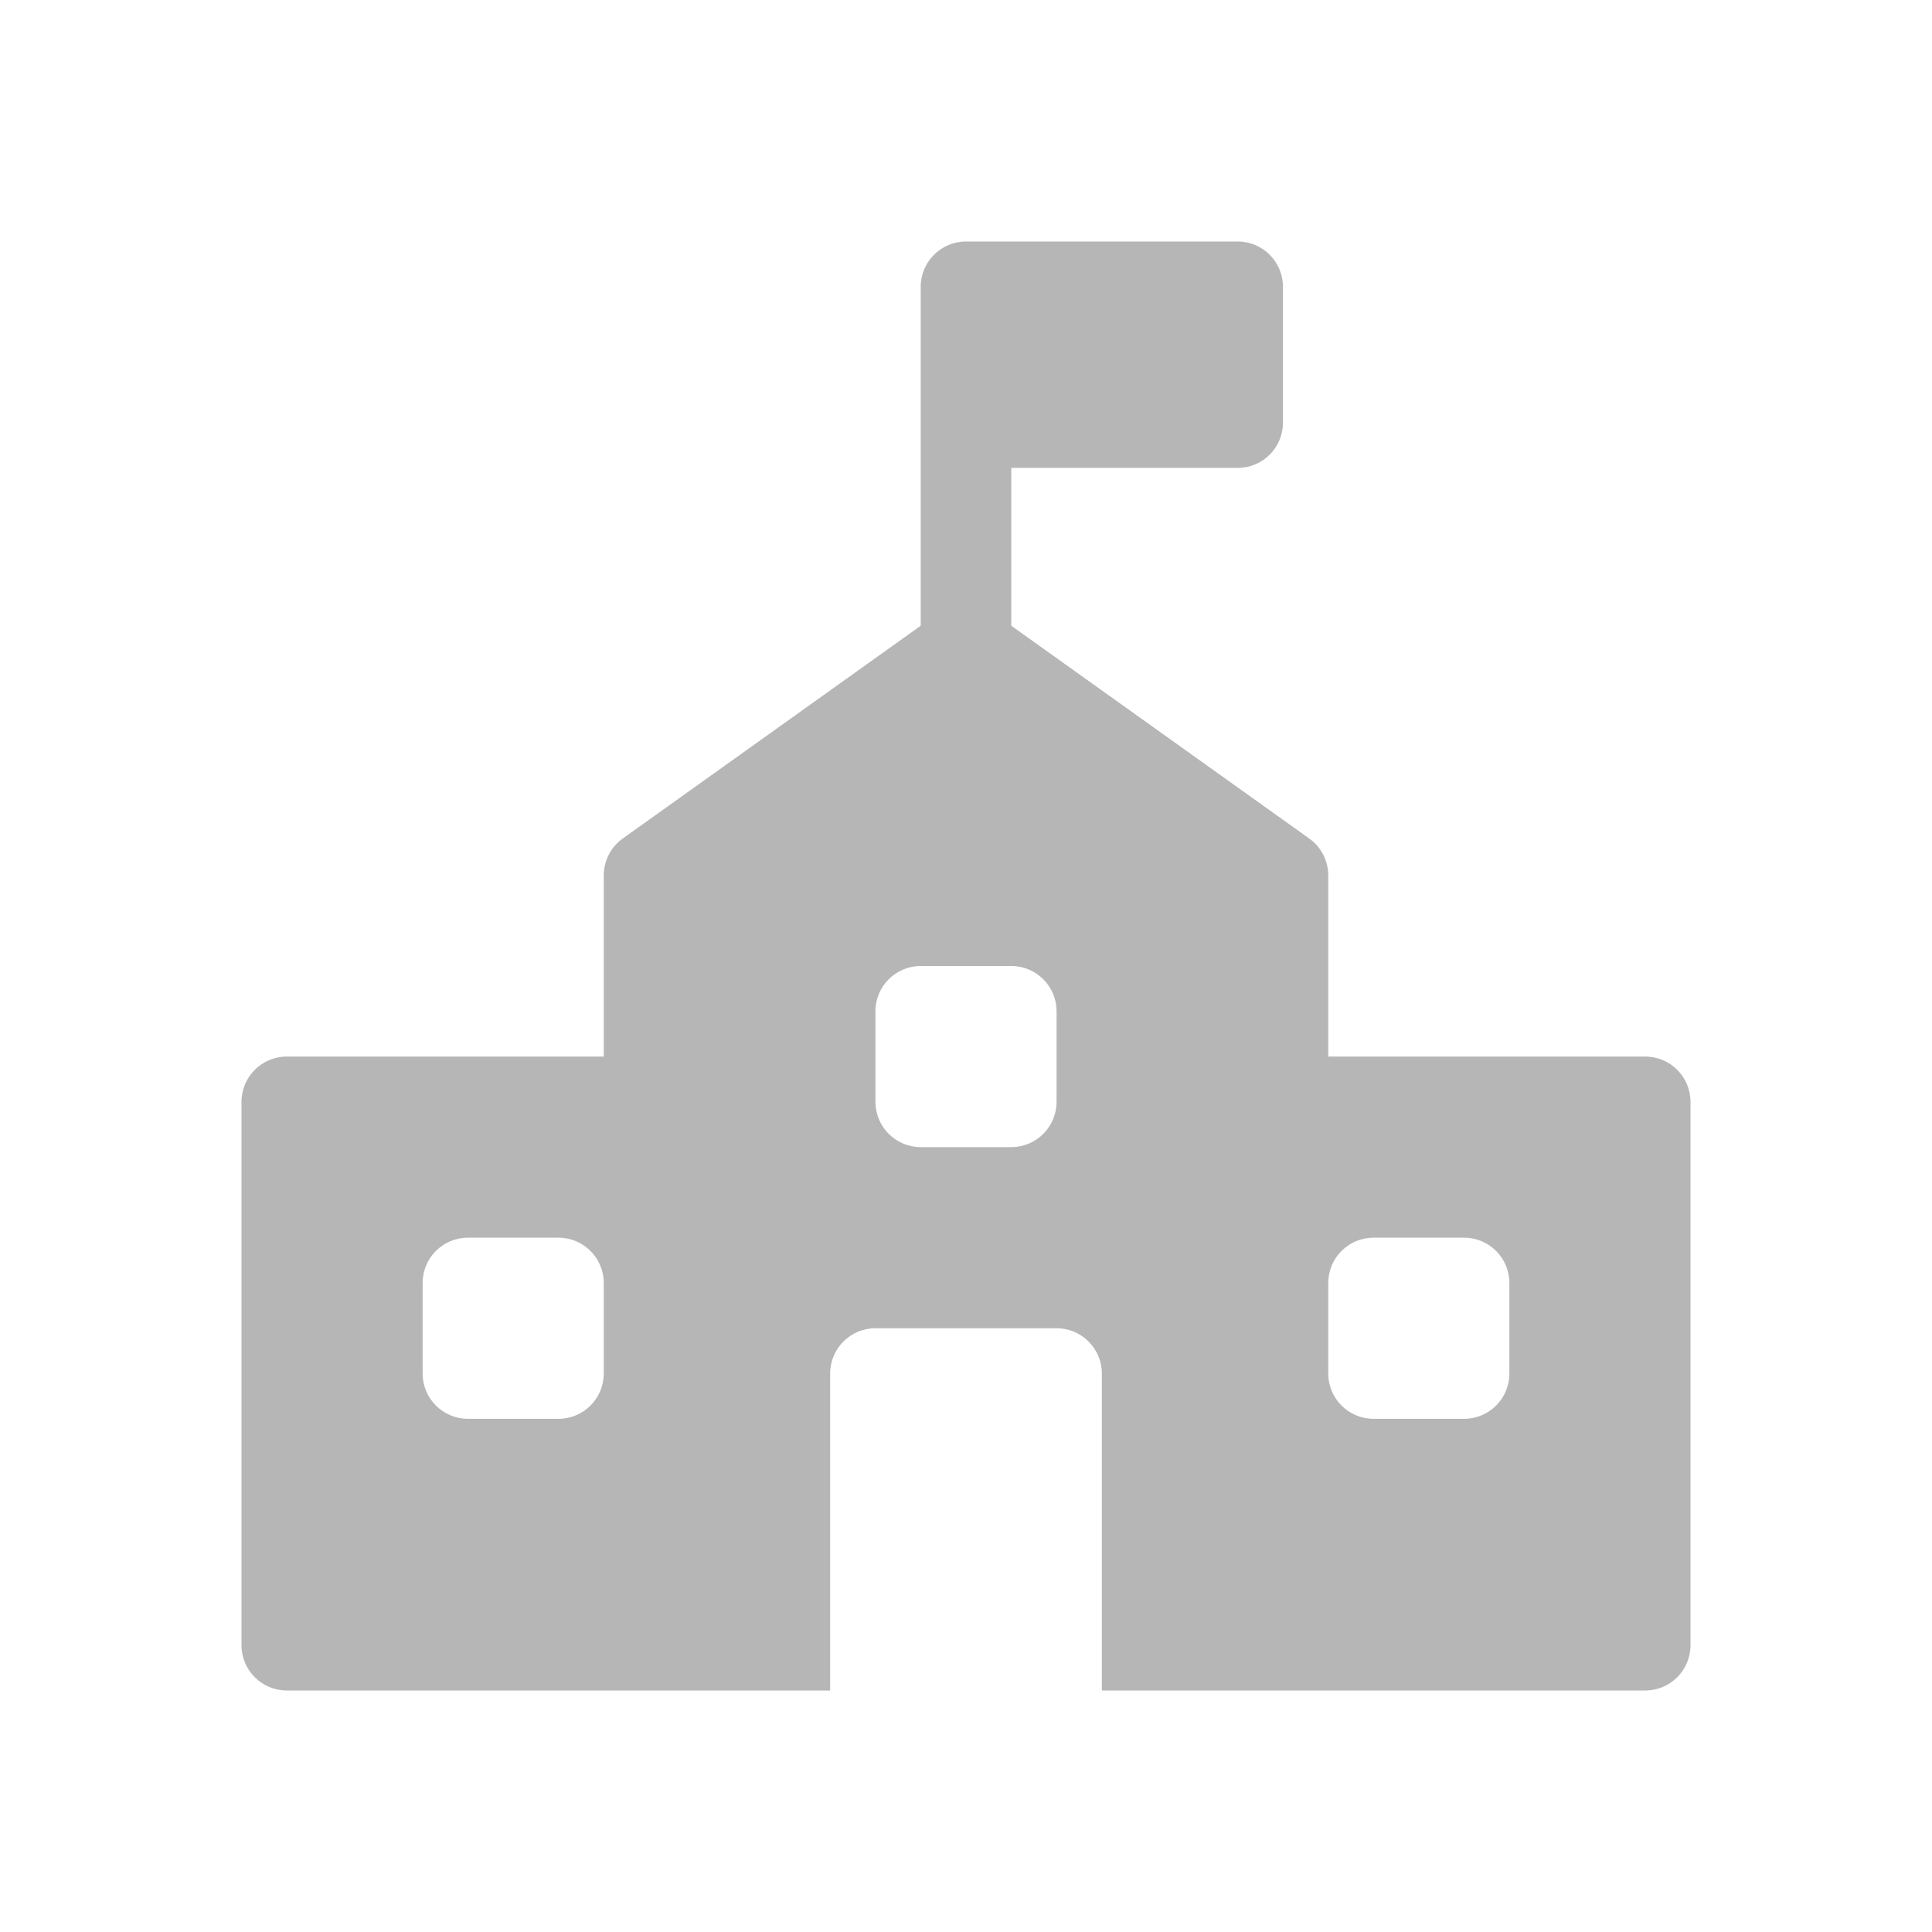 <svg width="32" height="32" viewBox="0 0 32 32" fill="none" xmlns="http://www.w3.org/2000/svg">
<g clip-path="url(#clip0_5198_257939)">
<path d="M27.25 17.5H22V14.5C22 14.258 21.883 14.03 21.686 13.889L16.75 10.364V7.75H20.5C20.914 7.75 21.25 7.414 21.25 7V4.75C21.25 4.336 20.914 4 20.5 4H16C15.586 4 15.25 4.336 15.25 4.75V10.364L10.314 13.889C10.117 14.03 10 14.258 10 14.5V17.5H4.75C4.336 17.5 4 17.836 4 18.25V27.25C4 27.664 4.336 28 4.75 28H13.75V22.75C13.75 22.336 14.086 22 14.5 22H17.5C17.914 22 18.25 22.336 18.25 22.75V28H27.25C27.664 28 28 27.664 28 27.25V18.25C28 17.836 27.664 17.5 27.25 17.5ZM10 22.75C10 23.164 9.664 23.5 9.25 23.5H7.75C7.336 23.5 7 23.164 7 22.75V21.25C7 20.836 7.336 20.5 7.75 20.5H9.25C9.664 20.5 10 20.836 10 21.25V22.75ZM17.5 18.25C17.5 18.664 17.164 19 16.75 19H15.25C14.836 19 14.5 18.664 14.5 18.25V16.75C14.5 16.336 14.836 16 15.25 16H16.75C17.164 16 17.5 16.336 17.5 16.75V18.25ZM25 22.75C25 23.164 24.664 23.5 24.25 23.5H22.75C22.336 23.5 22 23.164 22 22.75V21.25C22 20.836 22.336 20.5 22.75 20.5H24.25C24.664 20.5 25 20.836 25 21.25V22.75Z" fill="#B6B6B6"/>
</g>
<defs>
<clipPath id="clip0_5198_257939">
<rect width="24" height="24" fill="white" transform="translate(4 4)"/>
</clipPath>
</defs>
</svg>
